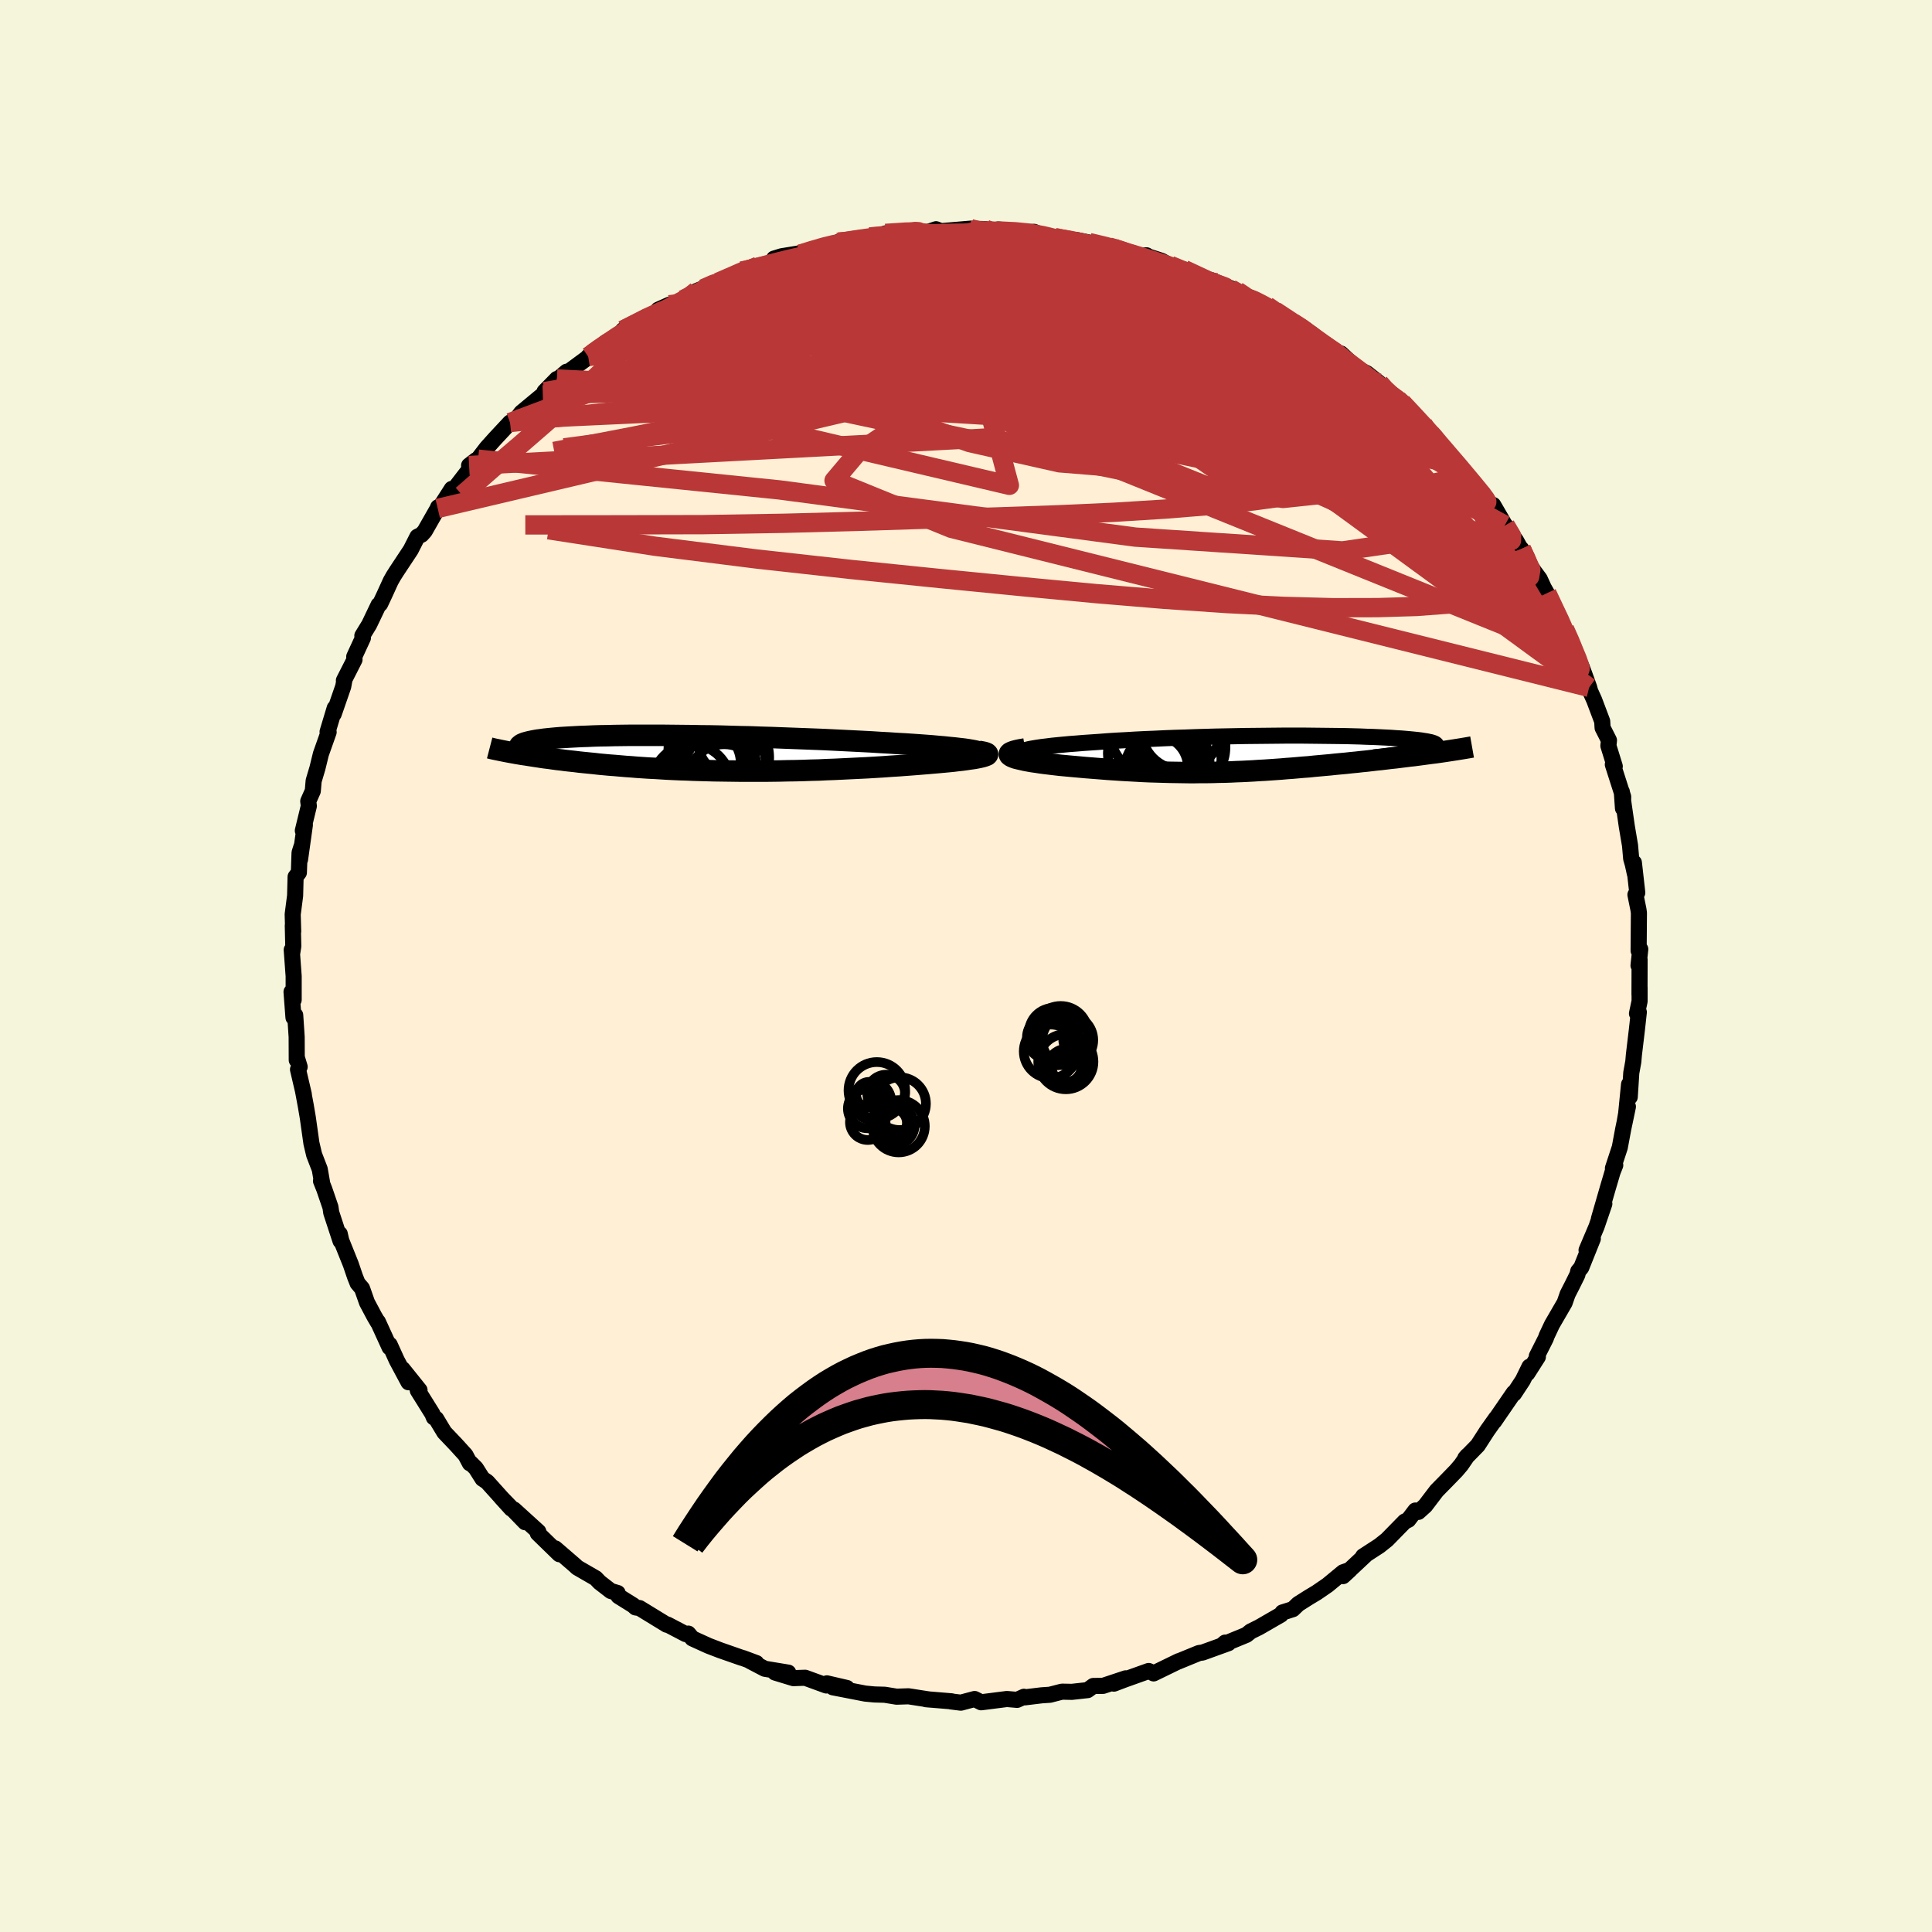 
  <svg viewBox="-100 -100 200 200" xmlns="http://www.w3.org/2000/svg" width="500" height="500" id="face-svg">
    <defs>
      <clipPath id="leftEyeClipPath">
        <polyline points="29.94,-0.18 29.68,-0.24 29.36,-0.3 29,-0.36 28.59,-0.42 28.14,-0.47 27.64,-0.53 27.11,-0.58 26.55,-0.64 25.95,-0.69 25.31,-0.75 24.65,-0.8 23.96,-0.85 23.24,-0.9 22.5,-0.95 21.73,-0.99 20.84,-1.05 19.93,-1.1 18.98,-1.16 18.01,-1.21 17.02,-1.26 16.01,-1.31 14.99,-1.36 13.95,-1.41 12.9,-1.45 11.84,-1.49 10.77,-1.53 9.7,-1.57 8.64,-1.61 7.57,-1.64 6.51,-1.68 5.45,-1.7 4.4,-1.73 3.37,-1.76 2.34,-1.78 1.33,-1.79 0.34,-1.81 -0.63,-1.82 -1.59,-1.83 -2.52,-1.84 -3.43,-1.84 -4.31,-1.84 -5.17,-1.84 -6.01,-1.84 -6.81,-1.83 -7.59,-1.82 -8.33,-1.8 -9.05,-1.79 -9.73,-1.77 -10.39,-1.74 -11.01,-1.72 -11.6,-1.69 -12.16,-1.66 -12.68,-1.63 -13.18,-1.6 -13.65,-1.56 -14.08,-1.52 -14.48,-1.48 -14.86,-1.44 -15.2,-1.39 -15.52,-1.35 -15.81,-1.3 -16.07,-1.25 -16.31,-1.2 -16.52,-1.15 -16.71,-1.1 -16.88,-1.05 -17.03,-0.99 -17.15,-0.94 -17.25,-0.88 -17.32,-0.82 -17.38,-0.77 -17.41,-0.71 -17.43,-0.65 -17.42,-0.59 -17.39,-0.53 -17.34,-0.46 -17.28,-0.4 -17.19,-0.34 -17.09,-0.27 -17.45,0.08 -17.1,0.14 -16.74,0.19 -16.37,0.25 -15.98,0.31 -15.59,0.37 -15.2,0.43 -14.79,0.49 -14.37,0.54 -13.95,0.6 -13.51,0.66 -13.07,0.71 -12.62,0.77 -12.16,0.82 -11.69,0.87 -11.21,0.93 -10.72,0.98 -10.22,1.03 -9.71,1.08 -9.19,1.14 -8.65,1.19 -8.11,1.24 -7.56,1.28 -6.99,1.33 -6.41,1.38 -5.83,1.42 -5.23,1.47 -4.63,1.51 -4.01,1.55 -3.38,1.58 -2.74,1.62 -2.1,1.66 -1.44,1.69 -0.77,1.72 -0.1,1.74 0.59,1.77 1.29,1.79 1.99,1.81 2.71,1.83 3.43,1.84 4.16,1.85 4.91,1.86 5.66,1.87 6.42,1.87 7.18,1.87 7.96,1.87 8.74,1.86 9.53,1.85 10.33,1.83 11.13,1.82 11.94,1.8 12.76,1.77 13.58,1.75 14.4,1.71 15.23,1.68 16.06,1.64 16.89,1.6 17.72,1.56 18.55,1.52 19.38,1.47 20.21,1.42 21.03,1.36 21.84,1.31 22.65,1.25 23.45,1.19 24.07,1.14 24.68,1.09 25.27,1.04 25.85,0.99 26.4,0.94 26.94,0.89 27.45,0.84 27.94,0.78 28.41,0.73 28.84,0.67 29.24,0.61 29.61,0.56 29.94,0.5 30.24,0.44 30.49,0.38" />
      </clipPath>
      <clipPath id="rightEyeClipPath">
        <polyline points="-27.21,-0.18 -27.04,-0.26 -26.82,-0.34 -26.55,-0.41 -26.22,-0.49 -25.84,-0.56 -25.42,-0.63 -24.95,-0.7 -24.44,-0.76 -23.89,-0.83 -23.3,-0.89 -22.68,-0.95 -22.03,-1.01 -21.35,-1.06 -20.64,-1.12 -19.9,-1.17 -19.02,-1.23 -18.11,-1.3 -17.18,-1.36 -16.22,-1.41 -15.23,-1.47 -14.23,-1.52 -13.22,-1.56 -12.19,-1.61 -11.14,-1.65 -10.1,-1.68 -9.04,-1.72 -7.99,-1.75 -6.94,-1.78 -5.89,-1.8 -4.84,-1.82 -3.81,-1.84 -2.78,-1.85 -1.77,-1.86 -0.77,-1.87 0.21,-1.88 1.17,-1.88 2.11,-1.88 3.03,-1.87 3.92,-1.86 4.79,-1.85 5.63,-1.84 6.44,-1.83 7.23,-1.81 7.98,-1.79 8.69,-1.76 9.38,-1.74 10.03,-1.71 10.65,-1.68 11.23,-1.65 11.78,-1.61 12.29,-1.58 12.77,-1.54 13.21,-1.5 13.62,-1.46 13.99,-1.42 14.32,-1.38 14.62,-1.33 14.89,-1.29 15.12,-1.24 15.32,-1.2 15.49,-1.15 15.63,-1.1 15.74,-1.05 15.82,-1 15.87,-0.95 15.89,-0.9 15.89,-0.85 15.86,-0.8 15.8,-0.75 15.71,-0.69 15.6,-0.64 15.45,-0.59 15.29,-0.53 15.09,-0.48 14.87,-0.42 14.63,-0.37 14.36,-0.31 14.07,-0.26 13.75,-0.2 15.78,-0.1 15.36,-0.05 14.92,0.01 14.48,0.07 14.02,0.13 13.57,0.19 13.1,0.24 12.63,0.3 12.15,0.36 11.67,0.42 11.18,0.47 10.69,0.53 10.19,0.59 9.69,0.64 9.18,0.7 8.67,0.76 8.15,0.81 7.63,0.87 7.1,0.92 6.56,0.98 6.02,1.03 5.47,1.08 4.92,1.14 4.36,1.19 3.81,1.24 3.25,1.29 2.69,1.35 2.12,1.39 1.56,1.44 0.99,1.49 0.42,1.53 -0.15,1.58 -0.72,1.62 -1.29,1.66 -1.87,1.7 -2.45,1.73 -3.03,1.77 -3.61,1.8 -4.2,1.83 -4.79,1.85 -5.39,1.88 -5.99,1.9 -6.59,1.91 -7.2,1.93 -7.82,1.94 -8.45,1.94 -9.08,1.95 -9.72,1.95 -10.37,1.94 -11.02,1.93 -11.69,1.92 -12.36,1.9 -13.05,1.88 -13.74,1.86 -14.45,1.83 -15.16,1.79 -15.89,1.75 -16.62,1.71 -17.37,1.66 -18.12,1.61 -18.88,1.55 -19.64,1.49 -20.41,1.43 -21.18,1.36 -21.96,1.29 -22.5,1.24 -23.04,1.19 -23.56,1.13 -24.07,1.07 -24.56,1.01 -25.03,0.95 -25.48,0.88 -25.91,0.82 -26.31,0.75 -26.69,0.68 -27.03,0.6 -27.34,0.53 -27.62,0.46 -27.85,0.38 -28.04,0.3" />
      </clipPath>
      <filter id="fuzzy">
        <feTurbulence id="turbulence" baseFrequency="0.05" numOctaves="3" type="noise" result="noise" />
        <feDisplacementMap in="SourceGraphic" in2="noise" scale="2" />
      </filter>
      <linearGradient id="rainbowGradient" x1="0%" y1="0%" x2="100%" y2="0%">
        <stop offset="0%" style="stop-color: rgb(80, 68, 68); stop-opacity: 1" />
        <stop offset="50%" style="stop-color: rgb(0, 0, 0); stop-opacity: 1" />
        <stop offset="100%" style="stop-color: rgb(44, 34, 43); stop-opacity: 1" />
      </linearGradient>
    </defs>
    <rect x="-100" y="-100" width="100%" height="100%" fill="rgb(245, 245, 220)" />
    <polyline id="faceContour" points="69.73,-0.65 69.72,2.96 69.73,2.23 69.73,3.64 69.46,4.92 69.65,4.78 69.45,6.6 69.14,9.2 69.08,9.9 68.87,11.06 68.71,13.56 68.64,12.25 68.34,15.27 68.17,16.24 68.52,14.56 68.04,16.85 67.68,18.78 66.97,20.94 67.21,20.62 66.93,21.33 66.46,22.92 65.52,26.17 66.08,24.62 65.27,26.99 64.24,29.42 64.89,28.23 63.69,31.22 63.38,31.59 63.29,31.96 62.77,33.01 62.28,33.97 61.97,34.86 60.66,37.12 60.11,38.29 60.02,38.55 59.09,40.39 59.2,40.46 58.11,42.17 58.33,41.48 57.64,42.89 56.73,44.27 56.7,44.19 54.68,47.13 54.89,46.79 53.96,48.1 52.98,49.62 51.69,50.94 51.91,50.69 51.26,51.64 50.76,52.23 49.81,53.21 48.72,54.32 47.54,55.87 46.83,56.51 46.52,56.37 45.79,57.33 45.42,57.51 43.58,59.39 42.79,60.02 41.11,61.11 41.42,60.92 39.03,63.16 39.73,62.52 39.04,62.76 37.43,64.09 36.31,64.86 35.51,65.34 34.39,66.05 33.84,66.58 32.76,66.92 32.6,67.15 30.33,68.46 29.48,68.88 29.03,69.24 26.6,70.24 26.83,70.04 27.17,70.1 24.49,71.07 24.12,71.12 21.95,72.01 22.03,71.96 19.42,73.23 19.2,73.11 18.91,72.98 16.42,73.87 15.31,74.29 16.53,73.74 14.19,74.52 13.18,74.53 12.59,74.96 10.96,75.14 9.93,75.12 8.69,75.44 7.82,75.5 6.09,75.71 6,75.65 5.29,75.97 4.23,75.88 1.57,76.22 0.89,75.88 -0.53,76.26 -1.57,76.13 -1.49,76.12 -4.15,75.9 -3.71,75.94 -3.95,75.91 -5.95,75.6 -7.19,75.64 -8.41,75.44 -9.48,75.41 -10.43,75.32 -13.78,74.67 -12.33,74.74 -14.4,74.26 -14.46,74.48 -16.65,73.68 -17.87,73.72 -19.77,73.14 -18.4,73.15 -20.83,72.75 -22.36,71.95 -21.7,72.16 -23.07,71.65 -23.23,71.61 -25.46,70.83 -26.66,70.37 -28.33,69.61 -28.75,69.11 -29.02,69.16 -30.89,68.18 -30.98,68.19 -33.79,66.47 -34.21,66.4 -34.44,66.19 -35.98,65.23 -36.06,64.91 -36.77,64.7 -37.93,63.8 -38.33,63.38 -40.25,62.27 -40.47,62.06 -42.52,60.29 -42.1,60.89 -44.33,58.72 -44.27,58.56 -46.79,56.27 -45.64,57.58 -48.14,55 -47.07,56.18 -49.57,53.4 -50.05,53.08 -50.74,51.99 -51.31,51.42 -51.36,51.48 -51.81,50.63 -52.8,49.54 -54,48.28 -54.85,46.87 -55.09,46.73 -55.24,46.36 -56.75,43.94 -56.57,43.91 -58.32,41.73 -57.71,43.09 -58.92,40.83 -59.66,39.2 -59.67,39.48 -60.88,36.83 -60.88,36.89 -61.25,36.26 -62.01,34.83 -62.52,33.38 -62.98,32.84 -63.25,32.16 -63.69,30.87 -64.67,28.43 -64.83,27.73 -64.75,28.46 -65.71,25.53 -65.79,24.97 -66.43,23.1 -66.77,22.25 -66.65,22.48 -66.9,21.04 -67.48,19.54 -67.76,18.36 -68.14,15.67 -68.35,14.44 -68.63,12.94 -68.55,13.28 -69.15,10.71 -68.98,10.44 -69.27,9.48 -69.28,9.74 -69.29,7.34 -69.44,5.09 -69.62,5.33 -69.82,2.68 -69.6,3.5 -69.6,1.06 -69.8,-1.67 -69.76,-1.27 -69.64,-2.05 -69.69,-4.18 -69.65,-3.58 -69.7,-5.35 -69.45,-7.28 -69.4,-9.23 -69.06,-9.67 -68.99,-11.73 -68.79,-12.36 -68.94,-11.03 -68.44,-14.6 -68.65,-14.01 -68.03,-16.56 -68.09,-17.06 -67.62,-18.12 -67.53,-19.17 -67.14,-20.48 -66.78,-21.95 -65.98,-24.21 -66.09,-24.24 -65.35,-26.7 -65.45,-26.1 -64.47,-28.93 -64.36,-29.53 -64.4,-29.56 -63.3,-31.72 -63.33,-32.02 -62.43,-33.97 -62.49,-34.19 -61.78,-35.35 -60.81,-37.38 -60.65,-37.48 -60.23,-38.37 -59.55,-39.86 -59.26,-40.37 -58.91,-40.92 -57.48,-43.08 -56.79,-44.44 -56.36,-44.65 -56.03,-45.02 -54.69,-47.37 -54.65,-47.49 -54.36,-47.63 -53.23,-49.39 -53.34,-48.9 -50.85,-52.13 -50.73,-52.36 -51.44,-51.81 -50.51,-52.47 -49.61,-53.64 -48.73,-54.62 -47.2,-56.26 -46.55,-56.6 -46.03,-57.29 -43.81,-59.13 -42.35,-60.77 -43.63,-59.46 -41.34,-61.52 -42.5,-60.52 -38.8,-63.25 -39.11,-63.08 -37.25,-64.59 -38.12,-63.65 -36.24,-65 -35.1,-66.04 -34.69,-66.07 -35.51,-65.82 -31.87,-67.67 -31.86,-67.94 -30.72,-68.45 -30.6,-68.39 -29.28,-68.98 -28.75,-69.38 -27.88,-69.88 -25.68,-70.77 -22.89,-71.94 -23.23,-71.94 -23.23,-71.9 -21.52,-72.46 -20.03,-72.8 -19.87,-73.23 -19.09,-73.47 -16.95,-73.82 -17.19,-73.68 -16.47,-73.91 -13.21,-74.9 -13.22,-74.95 -13.6,-74.74 -10.01,-75.47 -9.75,-75.49 -8.36,-75.48 -8.33,-75.84 -5.22,-76.16 -5.24,-76.15 -4.32,-75.86 -3.1,-76.27 -2.3,-75.95 -2.72,-76.06 0.47,-76.33 2.01,-76.28 1.98,-76.01 2.29,-75.99 3.34,-76.25 5.73,-75.95 7.05,-76 7.58,-75.76 9.16,-75.42 9.69,-75.29 11.42,-75.01 11.41,-75.16 12.75,-74.89 14.81,-74.43 15.87,-74.22 16.59,-73.82 17.84,-73.52 18.69,-73.57 18.89,-73.44 20.25,-73 21.35,-72.38 22.28,-72.05 22.58,-72.1 26.48,-70.26 25.46,-70.98 26.05,-70.73 28.07,-69.87 29.28,-69.09 29.34,-69.24 31.38,-68.01 31.51,-68.04 31.16,-68.33 31.99,-67.81 35.06,-65.73 34.06,-66.55 35.8,-65.44 37.13,-64.27 38.6,-63.28 38.82,-63.4 40.55,-61.79 41.47,-61.38 42.79,-60.34 43.34,-59.62 43.97,-59.11 44.67,-58.65 45.11,-58.33 46.35,-56.98 47.32,-56.06 48.1,-55.11 47.87,-55.45 50.09,-52.87 49.28,-53.69 50.97,-51.96 52.03,-50.6 52.09,-50.27 53.47,-48.97 54.1,-47.9 54.58,-47.72 55.79,-45.64 55.83,-45.62 56.94,-44.04 57.48,-43.08 57.49,-43.17 57.96,-42.05 58.86,-40.78 59.39,-40.07 59.81,-39.15 60.13,-38.59 61.25,-36.09 61.7,-35.47 61.96,-34.88 62.72,-33.35 62.92,-32.34 63.72,-31 64.01,-30.22 64.51,-28.84 64.61,-28.46 65.03,-27.53 65.86,-25.33 65.9,-24.66 66.56,-23.36 66.5,-22.8 67.16,-20.67 66.96,-20.86 68.03,-17.52 68.01,-16.32 67.89,-18.04 68.41,-14.43 68.74,-12.48 68.86,-11.11 69.03,-10.52 69.24,-9.56 69.14,-10.7 69.49,-7.59 69.3,-7.38 69.61,-5.85 69.66,-5.5 69.63,-1.59 69.8,-1.74 69.62,-0.06 69.73,-0.65 69.72,2.96" fill="rgb(255, 239, 213)" stroke="black" stroke-width="1.667" stroke-linejoin="round" filter="url(#fuzzy)" />
    <g transform="translate(32.79 -21.97)">
      <polyline id="rightCountour" points="-27.21,-0.18 -27.04,-0.26 -26.82,-0.34 -26.55,-0.41 -26.22,-0.49 -25.84,-0.56 -25.42,-0.63 -24.95,-0.7 -24.44,-0.76 -23.89,-0.83 -23.3,-0.89 -22.68,-0.95 -22.03,-1.01 -21.35,-1.06 -20.64,-1.12 -19.9,-1.17 -19.02,-1.23 -18.11,-1.3 -17.18,-1.36 -16.22,-1.41 -15.23,-1.47 -14.23,-1.52 -13.22,-1.56 -12.19,-1.61 -11.14,-1.65 -10.1,-1.68 -9.04,-1.72 -7.99,-1.75 -6.94,-1.78 -5.89,-1.8 -4.84,-1.82 -3.81,-1.84 -2.78,-1.85 -1.77,-1.86 -0.77,-1.87 0.21,-1.88 1.17,-1.88 2.11,-1.88 3.03,-1.87 3.92,-1.86 4.79,-1.85 5.63,-1.84 6.44,-1.83 7.23,-1.81 7.98,-1.79 8.69,-1.76 9.38,-1.74 10.03,-1.71 10.65,-1.68 11.23,-1.65 11.78,-1.61 12.29,-1.58 12.77,-1.54 13.21,-1.5 13.62,-1.46 13.99,-1.42 14.32,-1.38 14.62,-1.33 14.89,-1.29 15.12,-1.24 15.32,-1.2 15.49,-1.15 15.63,-1.1 15.74,-1.05 15.82,-1 15.87,-0.95 15.89,-0.9 15.89,-0.85 15.86,-0.8 15.8,-0.75 15.71,-0.69 15.6,-0.64 15.45,-0.59 15.29,-0.53 15.09,-0.48 14.87,-0.42 14.63,-0.37 14.36,-0.31 14.07,-0.26 13.75,-0.2 15.78,-0.1 15.36,-0.05 14.92,0.01 14.48,0.07 14.02,0.13 13.57,0.19 13.1,0.24 12.63,0.3 12.15,0.36 11.67,0.42 11.18,0.47 10.69,0.53 10.19,0.59 9.69,0.64 9.18,0.7 8.67,0.76 8.15,0.81 7.63,0.87 7.1,0.92 6.56,0.98 6.02,1.03 5.47,1.08 4.92,1.14 4.36,1.19 3.81,1.24 3.25,1.29 2.69,1.35 2.12,1.39 1.56,1.44 0.99,1.49 0.42,1.53 -0.15,1.58 -0.72,1.62 -1.29,1.66 -1.87,1.7 -2.45,1.73 -3.03,1.77 -3.61,1.8 -4.2,1.83 -4.79,1.85 -5.39,1.88 -5.99,1.9 -6.59,1.91 -7.2,1.93 -7.82,1.94 -8.45,1.94 -9.08,1.95 -9.72,1.95 -10.37,1.94 -11.02,1.93 -11.69,1.92 -12.36,1.9 -13.05,1.88 -13.74,1.86 -14.45,1.83 -15.16,1.79 -15.89,1.75 -16.62,1.71 -17.37,1.66 -18.12,1.61 -18.88,1.55 -19.64,1.49 -20.41,1.43 -21.18,1.36 -21.96,1.29 -22.5,1.24 -23.04,1.19 -23.56,1.13 -24.07,1.07 -24.56,1.01 -25.03,0.95 -25.48,0.88 -25.91,0.82 -26.31,0.75 -26.69,0.68 -27.03,0.6 -27.34,0.53 -27.62,0.46 -27.85,0.38 -28.04,0.3" fill="white" stroke="white" stroke-width="0" stroke-linejoin="round" filter="url(#fuzzy)" />
    </g>
    <g transform="translate(-28.81 -22.04)">
      <polyline id="leftCountour" points="29.94,-0.18 29.68,-0.24 29.36,-0.3 29,-0.36 28.59,-0.42 28.14,-0.47 27.64,-0.53 27.11,-0.58 26.55,-0.64 25.95,-0.69 25.31,-0.75 24.65,-0.8 23.96,-0.85 23.24,-0.9 22.5,-0.95 21.73,-0.99 20.84,-1.05 19.93,-1.1 18.98,-1.16 18.01,-1.21 17.02,-1.26 16.01,-1.31 14.99,-1.36 13.95,-1.41 12.9,-1.45 11.84,-1.49 10.77,-1.53 9.7,-1.57 8.64,-1.61 7.57,-1.64 6.51,-1.68 5.45,-1.7 4.4,-1.73 3.37,-1.76 2.34,-1.78 1.33,-1.79 0.34,-1.81 -0.63,-1.82 -1.59,-1.83 -2.52,-1.84 -3.43,-1.84 -4.31,-1.84 -5.17,-1.84 -6.01,-1.84 -6.81,-1.83 -7.59,-1.82 -8.33,-1.8 -9.05,-1.79 -9.73,-1.77 -10.39,-1.74 -11.01,-1.72 -11.6,-1.69 -12.16,-1.66 -12.68,-1.63 -13.18,-1.6 -13.65,-1.56 -14.08,-1.52 -14.48,-1.48 -14.86,-1.44 -15.2,-1.39 -15.52,-1.35 -15.81,-1.3 -16.07,-1.25 -16.31,-1.2 -16.52,-1.15 -16.71,-1.1 -16.88,-1.05 -17.03,-0.99 -17.15,-0.94 -17.25,-0.88 -17.32,-0.82 -17.38,-0.77 -17.41,-0.71 -17.43,-0.65 -17.42,-0.59 -17.39,-0.53 -17.34,-0.46 -17.28,-0.4 -17.19,-0.34 -17.09,-0.27 -17.45,0.08 -17.1,0.14 -16.74,0.19 -16.37,0.25 -15.98,0.31 -15.59,0.37 -15.2,0.43 -14.79,0.49 -14.37,0.54 -13.95,0.6 -13.51,0.66 -13.07,0.71 -12.62,0.77 -12.16,0.82 -11.69,0.87 -11.21,0.93 -10.72,0.98 -10.22,1.03 -9.71,1.08 -9.19,1.14 -8.65,1.19 -8.11,1.24 -7.56,1.28 -6.99,1.33 -6.41,1.38 -5.83,1.42 -5.23,1.47 -4.63,1.51 -4.01,1.55 -3.38,1.58 -2.74,1.62 -2.1,1.66 -1.44,1.69 -0.77,1.72 -0.1,1.74 0.59,1.77 1.29,1.79 1.99,1.81 2.71,1.83 3.43,1.84 4.16,1.85 4.91,1.86 5.66,1.87 6.42,1.87 7.18,1.87 7.96,1.87 8.74,1.86 9.53,1.85 10.33,1.83 11.13,1.82 11.94,1.8 12.76,1.77 13.58,1.75 14.4,1.71 15.23,1.68 16.06,1.64 16.89,1.6 17.72,1.56 18.55,1.52 19.38,1.47 20.21,1.42 21.03,1.36 21.84,1.31 22.65,1.25 23.45,1.19 24.07,1.14 24.68,1.09 25.27,1.04 25.85,0.99 26.4,0.94 26.94,0.89 27.45,0.84 27.94,0.78 28.41,0.73 28.84,0.67 29.24,0.61 29.61,0.56 29.94,0.5 30.24,0.44 30.49,0.38" fill="white" stroke="white" stroke-width="0" stroke-linejoin="round" filter="url(#fuzzy)" />
    </g>
    <g transform="translate(32.79 -21.97)">
      <polyline id="rightUpper" points="-24.96,0.7 -25.55,0.61 -26.05,0.52 -26.46,0.42 -26.79,0.33 -27.04,0.24 -27.22,0.16 -27.32,0.07 -27.35,-0.01 -27.31,-0.1 -27.21,-0.18 -27.04,-0.26 -26.82,-0.34 -26.55,-0.41 -26.22,-0.49 -25.84,-0.56 -25.42,-0.63 -24.95,-0.7 -24.44,-0.76 -23.89,-0.83 -23.3,-0.89 -22.68,-0.95 -22.03,-1.01 -21.35,-1.06 -20.64,-1.12 -19.9,-1.17 -19.02,-1.23 -18.11,-1.3 -17.18,-1.36 -16.22,-1.41 -15.23,-1.47 -14.23,-1.52 -13.22,-1.56 -12.19,-1.61 -11.14,-1.65 -10.1,-1.68 -9.04,-1.72 -7.99,-1.75 -6.94,-1.78 -5.89,-1.8 -4.84,-1.82 -3.81,-1.84 -2.78,-1.85 -1.77,-1.86 -0.77,-1.87 0.21,-1.88 1.17,-1.88 2.11,-1.88 3.03,-1.87 3.92,-1.86 4.79,-1.85 5.63,-1.84 6.44,-1.83 7.23,-1.81 7.98,-1.79 8.69,-1.76 9.38,-1.74 10.03,-1.71 10.65,-1.68 11.23,-1.65 11.78,-1.61 12.29,-1.58 12.77,-1.54 13.21,-1.5 13.62,-1.46 13.99,-1.42 14.32,-1.38 14.62,-1.33 14.89,-1.29 15.12,-1.24 15.32,-1.2 15.49,-1.15 15.63,-1.1 15.74,-1.05 15.82,-1 15.87,-0.95 15.89,-0.9 15.89,-0.85 15.86,-0.8 15.8,-0.75 15.71,-0.69 15.6,-0.64 15.45,-0.59 15.29,-0.53 15.09,-0.48 14.87,-0.42 14.63,-0.37 14.36,-0.31 14.07,-0.26 13.75,-0.2 13.41,-0.14 13.05,-0.09 12.66,-0.03 12.25,0.03 11.83,0.09 11.38,0.14 10.91,0.2 10.43,0.26 9.92,0.32 9.4,0.38" fill="none" stroke="black" stroke-width="1.667" stroke-linejoin="round" filter="url(#fuzzy)" />
      <polyline id="rightLower" points="-26.67,-0.5 -27.15,-0.42 -27.53,-0.34 -27.83,-0.26 -28.05,-0.18 -28.21,-0.1 -28.29,-0.02 -28.31,0.06 -28.27,0.14 -28.18,0.22 -28.04,0.3 -27.85,0.38 -27.62,0.46 -27.34,0.53 -27.03,0.6 -26.69,0.68 -26.31,0.75 -25.91,0.82 -25.48,0.88 -25.03,0.95 -24.56,1.01 -24.07,1.07 -23.56,1.13 -23.04,1.19 -22.5,1.24 -21.96,1.29 -21.18,1.36 -20.41,1.43 -19.64,1.49 -18.88,1.55 -18.12,1.61 -17.37,1.66 -16.62,1.71 -15.89,1.75 -15.16,1.79 -14.45,1.83 -13.74,1.86 -13.05,1.88 -12.36,1.9 -11.69,1.92 -11.02,1.93 -10.37,1.94 -9.72,1.95 -9.08,1.95 -8.45,1.94 -7.82,1.94 -7.2,1.93 -6.59,1.91 -5.99,1.9 -5.39,1.88 -4.79,1.85 -4.2,1.83 -3.61,1.8 -3.03,1.77 -2.45,1.73 -1.87,1.7 -1.29,1.66 -0.72,1.62 -0.15,1.58 0.42,1.53 0.99,1.49 1.56,1.44 2.12,1.39 2.69,1.35 3.25,1.29 3.81,1.24 4.36,1.19 4.92,1.14 5.47,1.08 6.02,1.03 6.56,0.98 7.1,0.92 7.63,0.87 8.15,0.81 8.67,0.76 9.18,0.7 9.69,0.64 10.19,0.59 10.69,0.53 11.18,0.47 11.67,0.42 12.15,0.36 12.63,0.3 13.1,0.24 13.57,0.19 14.02,0.13 14.48,0.07 14.92,0.01 15.36,-0.05 15.78,-0.1 16.21,-0.16 16.62,-0.22 17.02,-0.28 17.41,-0.34 17.8,-0.4 18.18,-0.46 18.55,-0.52 18.91,-0.58 19.26,-0.64 19.6,-0.7" fill="none" stroke="black" stroke-width="2.222" stroke-linejoin="round" filter="url(#fuzzy)" />
      <circle r="3.234" cx="-12.656" cy="1.188" stroke="black" fill="none" stroke-width="1.0" filter="url(#fuzzy)" clip-path="url(#rightEyeClipPath)" /><circle r="4.312" cx="-13.796" cy="-0.047" stroke="black" fill="none" stroke-width="1.0" filter="url(#fuzzy)" clip-path="url(#rightEyeClipPath)" /><circle r="3.542" cx="-12.246" cy="-1.237" stroke="black" fill="none" stroke-width="1.0" filter="url(#fuzzy)" clip-path="url(#rightEyeClipPath)" /><circle r="3.236" cx="-13.061" cy="1.373" stroke="black" fill="none" stroke-width="1.0" filter="url(#fuzzy)" clip-path="url(#rightEyeClipPath)" /><circle r="4.074" cx="-10.531" cy="-2.437" stroke="black" fill="none" stroke-width="1.0" filter="url(#fuzzy)" clip-path="url(#rightEyeClipPath)" /><circle r="3.644" cx="-11.221" cy="0.733" stroke="black" fill="none" stroke-width="1.0" filter="url(#fuzzy)" clip-path="url(#rightEyeClipPath)" /><circle r="4.144" cx="-10.496" cy="0.513" stroke="black" fill="none" stroke-width="1.0" filter="url(#fuzzy)" clip-path="url(#rightEyeClipPath)" /><circle r="4.762" cx="-13.131" cy="-2.387" stroke="black" fill="none" stroke-width="1.0" filter="url(#fuzzy)" clip-path="url(#rightEyeClipPath)" /><circle r="3.216" cx="-11.366" cy="-1.147" stroke="black" fill="none" stroke-width="1.0" filter="url(#fuzzy)" clip-path="url(#rightEyeClipPath)" /><circle r="4.764" cx="-10.696" cy="-0.702" stroke="black" fill="none" stroke-width="1.0" filter="url(#fuzzy)" clip-path="url(#rightEyeClipPath)" />
      </g>
    <g transform="translate(-28.81 -22.04)">
      <polyline id="leftUpper" points="29.32,0.45 29.69,0.39 29.99,0.32 30.21,0.26 30.36,0.19 30.44,0.13 30.46,0.07 30.42,0 30.32,-0.06 30.16,-0.12 29.94,-0.18 29.68,-0.24 29.36,-0.3 29,-0.36 28.59,-0.42 28.14,-0.47 27.64,-0.53 27.11,-0.58 26.55,-0.64 25.95,-0.69 25.31,-0.75 24.65,-0.8 23.96,-0.85 23.24,-0.9 22.5,-0.95 21.73,-0.99 20.84,-1.05 19.93,-1.1 18.98,-1.16 18.01,-1.21 17.02,-1.26 16.01,-1.31 14.99,-1.36 13.95,-1.41 12.9,-1.45 11.84,-1.49 10.77,-1.53 9.7,-1.57 8.64,-1.61 7.57,-1.64 6.51,-1.68 5.45,-1.7 4.4,-1.73 3.37,-1.76 2.34,-1.78 1.33,-1.79 0.34,-1.81 -0.63,-1.82 -1.59,-1.83 -2.52,-1.84 -3.43,-1.84 -4.31,-1.84 -5.17,-1.84 -6.01,-1.84 -6.81,-1.83 -7.59,-1.82 -8.33,-1.8 -9.05,-1.79 -9.73,-1.77 -10.39,-1.74 -11.01,-1.72 -11.6,-1.69 -12.16,-1.66 -12.68,-1.63 -13.18,-1.6 -13.65,-1.56 -14.08,-1.52 -14.48,-1.48 -14.86,-1.44 -15.2,-1.39 -15.52,-1.35 -15.81,-1.3 -16.07,-1.25 -16.31,-1.2 -16.52,-1.15 -16.71,-1.1 -16.88,-1.05 -17.03,-0.99 -17.15,-0.94 -17.25,-0.88 -17.32,-0.82 -17.38,-0.77 -17.41,-0.71 -17.43,-0.65 -17.42,-0.59 -17.39,-0.53 -17.34,-0.46 -17.28,-0.4 -17.19,-0.34 -17.09,-0.27 -16.97,-0.21 -16.83,-0.14 -16.68,-0.08 -16.51,-0.01 -16.33,0.05 -16.13,0.12 -15.91,0.18 -15.68,0.25 -15.44,0.32 -15.19,0.39" fill="none" stroke="black" stroke-width="2.222" stroke-linejoin="round" filter="url(#fuzzy)" />
      <polyline id="leftLower" points="30.1,-0.19 30.43,-0.13 30.68,-0.08 30.87,-0.02 30.98,0.03 31.04,0.09 31.04,0.15 30.98,0.21 30.86,0.26 30.7,0.32 30.49,0.38 30.24,0.44 29.94,0.5 29.61,0.56 29.24,0.61 28.84,0.67 28.41,0.73 27.94,0.78 27.45,0.84 26.94,0.89 26.4,0.94 25.85,0.99 25.27,1.04 24.68,1.09 24.07,1.14 23.45,1.19 22.65,1.25 21.84,1.31 21.03,1.36 20.21,1.42 19.38,1.47 18.55,1.52 17.72,1.56 16.89,1.6 16.06,1.64 15.23,1.68 14.4,1.71 13.58,1.75 12.76,1.77 11.94,1.8 11.13,1.82 10.33,1.83 9.53,1.85 8.74,1.86 7.96,1.87 7.18,1.87 6.42,1.87 5.66,1.87 4.91,1.86 4.16,1.85 3.43,1.84 2.71,1.83 1.99,1.81 1.29,1.79 0.59,1.77 -0.1,1.74 -0.77,1.72 -1.44,1.69 -2.1,1.66 -2.74,1.62 -3.38,1.58 -4.01,1.55 -4.63,1.51 -5.23,1.47 -5.83,1.42 -6.41,1.38 -6.99,1.33 -7.56,1.28 -8.11,1.24 -8.65,1.19 -9.19,1.14 -9.71,1.08 -10.22,1.03 -10.72,0.98 -11.21,0.93 -11.69,0.87 -12.16,0.82 -12.62,0.77 -13.07,0.71 -13.51,0.66 -13.95,0.6 -14.37,0.54 -14.79,0.49 -15.2,0.43 -15.59,0.37 -15.98,0.31 -16.37,0.25 -16.74,0.19 -17.1,0.14 -17.45,0.08 -17.8,0.02 -18.13,-0.04 -18.46,-0.1 -18.78,-0.16 -19.08,-0.22 -19.38,-0.28 -19.67,-0.34 -19.96,-0.4 -20.23,-0.46 -20.5,-0.53" fill="none" stroke="black" stroke-width="2.222" stroke-linejoin="round" filter="url(#fuzzy)" />
      <circle r="3.776" cx="3.412" cy="1.664" stroke="black" fill="none" stroke-width="1.0" filter="url(#fuzzy)" clip-path="url(#leftEyeClipPath)" /><circle r="3.01" cx="4.162" cy="-0.911" stroke="black" fill="none" stroke-width="1.0" filter="url(#fuzzy)" clip-path="url(#leftEyeClipPath)" /><circle r="3.712" cx="3.772" cy="2.794" stroke="black" fill="none" stroke-width="1.0" filter="url(#fuzzy)" clip-path="url(#leftEyeClipPath)" /><circle r="3.846" cx="1.652" cy="1.094" stroke="black" fill="none" stroke-width="1.0" filter="url(#fuzzy)" clip-path="url(#leftEyeClipPath)" /><circle r="3.406" cx="3.172" cy="0.664" stroke="black" fill="none" stroke-width="1.0" filter="url(#fuzzy)" clip-path="url(#leftEyeClipPath)" /><circle r="4.642" cx="3.467" cy="1.269" stroke="black" fill="none" stroke-width="1.0" filter="url(#fuzzy)" clip-path="url(#leftEyeClipPath)" /><circle r="4.068" cx="2.067" cy="-0.381" stroke="black" fill="none" stroke-width="1.0" filter="url(#fuzzy)" clip-path="url(#leftEyeClipPath)" /><circle r="4.05" cx="0.387" cy="3.159" stroke="black" fill="none" stroke-width="1.0" filter="url(#fuzzy)" clip-path="url(#leftEyeClipPath)" /><circle r="4.764" cx="3.672" cy="0.454" stroke="black" fill="none" stroke-width="1.0" filter="url(#fuzzy)" clip-path="url(#leftEyeClipPath)" /><circle r="4.498" cx="2.172" cy="2.019" stroke="black" fill="none" stroke-width="1.0" filter="url(#fuzzy)" clip-path="url(#leftEyeClipPath)" />
    </g>
    <g id="hairs">
      <polyline points="9.69,-75.29 10.98,-75.08 12.23,-74.82 13.74,-74.42 15.41,-73.94 17.1,-73.41 18.72,-72.89 20.24,-72.4 21.65,-71.95 22.96,-71.51 24.18,-71.09 25.32,-70.68 26.35,-70.3 27.2,-69.98 27.77,-69.79 27.9,-69.81 27.4,-70.1" fill="none" stroke="rgb(185, 55, 55)" stroke-width="2" stroke-linejoin="round" filter="url(#fuzzy)" /><polyline points="37.13,-64.27 38.14,-63.6 38.83,-63.07 39.33,-62.54 39.55,-62.1 39.41,-61.79 38.87,-61.65 37.93,-61.68 36.59,-61.86 34.84,-62.16 32.67,-62.6 30.07,-63.19 27,-63.96 23.42,-64.93 19.29,-66.11 14.56,-67.5 9.21,-69.08 3.27,-70.88 -3.2,-72.99" fill="none" stroke="rgb(185, 55, 55)" stroke-width="2" stroke-linejoin="round" filter="url(#fuzzy)" /><polyline points="44.67,-58.65 45.31,-58.06 46.06,-57.26 46.72,-56.54 47.21,-55.92 47.57,-55.39 47.81,-54.93 47.91,-54.56 47.87,-54.27 47.66,-54.1 47.23,-54.06 46.58,-54.19 45.68,-54.5 44.51,-54.99 43.07,-55.67 41.34,-56.56 39.31,-57.67 36.95,-59 34.24,-60.58 31.14,-62.42 27.63,-64.5 23.72,-66.83 19.46,-69.4 14.88,-72.2" fill="none" stroke="rgb(185, 55, 55)" stroke-width="2" stroke-linejoin="round" filter="url(#fuzzy)" /><polyline points="42.79,-60.34 43.3,-59.76 43.75,-59.33 44.13,-58.97 44.4,-58.65 44.52,-58.39 44.41,-58.26 43.99,-58.34 43.22,-58.66 42.07,-59.24 40.53,-60.09 38.56,-61.22 36.08,-62.7 33.01,-64.58 29.33,-66.9 25.11,-69.66" fill="none" stroke="rgb(185, 55, 55)" stroke-width="2" stroke-linejoin="round" filter="url(#fuzzy)" /><polyline points="57.48,-43.08 57.62,-42.81 57.89,-42.23 58.12,-41.65 58.2,-41.19 58.12,-40.86 57.85,-40.67 57.37,-40.66 56.65,-40.88 55.66,-41.37 54.37,-42.14 52.78,-43.22 50.85,-44.61 48.57,-46.36 45.91,-48.46 42.87,-50.94 39.46,-53.8 35.68,-57.02 31.56,-60.62 27.07,-64.6 22.14,-68.97" fill="none" stroke="rgb(185, 55, 55)" stroke-width="2" stroke-linejoin="round" filter="url(#fuzzy)" /><polyline points="-10.01,-75.47 -9.5,-75.5 -8.77,-75.58 -8,-75.66 -7.36,-75.68 -6.97,-75.6 -6.87,-75.41 -7.06,-75.15 -7.52,-74.8 -8.23,-74.38 -9.25,-73.86 -10.64,-73.23 -12.48,-72.47 -14.77,-71.58 -17.49,-70.57 -20.65,-69.41 -24.3,-68.1 -28.52,-66.65 -33.32,-65.1" fill="none" stroke="rgb(185, 55, 55)" stroke-width="2" stroke-linejoin="round" filter="url(#fuzzy)" /><polyline points="31.16,-68.33 32.3,-67.54 33.23,-66.78 33.77,-66.15 34.02,-65.55 34.01,-64.96 33.71,-64.39 33.07,-63.86 32.05,-63.38 30.61,-62.95 28.72,-62.58 26.39,-62.29 23.6,-62.08 20.37,-61.93 16.69,-61.83 12.55,-61.76 7.93,-61.72 2.81,-61.73 -2.81,-61.8 -8.93,-61.94 -15.58,-62.15 -22.76,-62.45 -30.45,-62.87" fill="none" stroke="rgb(185, 55, 55)" stroke-width="2" stroke-linejoin="round" filter="url(#fuzzy)" /><polyline points="-36.24,-65 -35.3,-65.66 -34.33,-66.06 -32.97,-66.5 -31.28,-66.98 -29.4,-67.46 -27.39,-67.89 -25.26,-68.29 -22.96,-68.69 -20.49,-69.11 -17.85,-69.54 -15.09,-69.96 -12.26,-70.35 -9.44,-70.7 -6.67,-71.01 -3.94,-71.27 -1.28,-71.52 1.33,-71.75 3.87,-71.97 6.31,-72.19 8.63,-72.42 10.83,-72.67 12.91,-72.94 14.85,-73.21 16.67,-73.45" fill="none" stroke="rgb(185, 55, 55)" stroke-width="2" stroke-linejoin="round" filter="url(#fuzzy)" /><polyline points="-22.89,-71.94 -22.89,-71.98 -22.2,-72.17 -21.06,-72.46 -19.74,-72.81 -18.34,-73.16 -16.91,-73.49 -15.45,-73.8 -13.98,-74.11 -12.53,-74.41 -11.11,-74.71 -9.76,-74.99 -8.51,-75.24 -7.41,-75.46 -6.48,-75.64 -5.76,-75.78 -5.25,-75.89 -4.96,-75.97 -4.94,-76.02 -5.25,-76.03 -5.97,-75.97 -7.17,-75.8" fill="none" stroke="rgb(185, 55, 55)" stroke-width="2" stroke-linejoin="round" filter="url(#fuzzy)" /><polyline points="57.49,-43.17 57.96,-42.18 58.28,-41.44 58.35,-40.95 58.15,-40.64 57.67,-40.53 56.91,-40.64 55.82,-41.03 54.39,-41.74 52.59,-42.77 50.4,-44.16 47.8,-45.92 44.73,-48.08 41.17,-50.66 37.09,-53.67 32.48,-57.11 27.37,-60.97 21.78,-65.27 15.69,-70.07" fill="none" stroke="rgb(185, 55, 55)" stroke-width="2" stroke-linejoin="round" filter="url(#fuzzy)" /><polyline points="14.81,-74.43 15.81,-74.14 16.9,-73.75 18.06,-73.34 19.29,-72.88 20.59,-72.34 22,-71.72 23.49,-71.03 25.03,-70.31 26.59,-69.58 28.12,-68.86 29.58,-68.17 30.94,-67.53 32.17,-66.93 33.25,-66.41 34.13,-65.98 34.79,-65.68 35.21,-65.5 35.39,-65.46 35.35,-65.55 35.1,-65.76 34.65,-66.08 33.88,-66.57" fill="none" stroke="rgb(185, 55, 55)" stroke-width="2" stroke-linejoin="round" filter="url(#fuzzy)" /><polyline points="-25.68,-70.77 -24.02,-71.49 -23.32,-71.8 -22.79,-71.99 -22.28,-72.14 -21.87,-72.23 -21.65,-72.23 -21.65,-72.09 -21.91,-71.82 -22.45,-71.4 -23.3,-70.83 -24.52,-70.08 -26.17,-69.13 -28.33,-67.92 -31.09,-66.39 -34.47,-64.54 -38.51,-62.36" fill="none" stroke="rgb(185, 55, 55)" stroke-width="2" stroke-linejoin="round" filter="url(#fuzzy)" /><polyline points="49.28,-53.69 50.42,-52.3 50.77,-51.36 50.53,-50.73 49.79,-50.29 48.54,-50.01 46.75,-49.89 44.39,-49.94 41.41,-50.15 37.79,-50.55 33.5,-51.15 28.57,-51.96 23,-52.96 16.8,-54.17 9.93,-55.57 2.33,-57.14 -6.07,-58.86 -15.24,-60.78 -24.97,-63.09" fill="none" stroke="rgb(185, 55, 55)" stroke-width="2" stroke-linejoin="round" filter="url(#fuzzy)" /><polyline points="43.34,-59.62 43.85,-59.19 44.17,-58.78 44.31,-58.33 44.21,-57.9 43.8,-57.53 43.04,-57.28 41.91,-57.15 40.39,-57.14 38.48,-57.24 36.15,-57.47 33.39,-57.83 30.15,-58.34 26.42,-59.03 22.17,-59.9 17.39,-60.98 12.07,-62.25 6.17,-63.73 -0.33,-65.4 -7.49,-67.28 -15.27,-69.42" fill="none" stroke="rgb(185, 55, 55)" stroke-width="2" stroke-linejoin="round" filter="url(#fuzzy)" /><polyline points="43.97,-59.11 44.6,-58.66 45.26,-58.06 45.9,-57.4 46.41,-56.82 46.72,-56.39 46.81,-56.13 46.68,-56.05 46.3,-56.16 45.66,-56.47 44.73,-57.03 43.5,-57.85 41.93,-58.95 39.96,-60.4 37.52,-62.22 34.52,-64.49 30.81,-67.28" fill="none" stroke="rgb(185, 55, 55)" stroke-width="2" stroke-linejoin="round" filter="url(#fuzzy)" /><polyline points="12.75,-74.89 14.41,-74.5 15.73,-74.13 16.93,-73.77 18.07,-73.43 19.18,-73.09 20.28,-72.73 21.4,-72.34 22.52,-71.92 23.61,-71.5 24.62,-71.11 25.49,-70.78 26.17,-70.53 26.62,-70.37 26.82,-70.29 26.74,-70.3 26.35,-70.43 25.59,-70.71 24.45,-71.15 22.97,-71.77 21.15,-72.53" fill="none" stroke="rgb(185, 55, 55)" stroke-width="2" stroke-linejoin="round" filter="url(#fuzzy)" /><polyline points="-35.51,-65.82 -32.96,-67.09 -31.15,-67.82 -29.35,-68.35 -27.31,-68.85 -24.94,-69.39 -22.23,-70.01 -19.23,-70.69 -16.05,-71.41 -12.83,-72.12 -9.69,-72.77 -6.66,-73.35 -3.7,-73.88 -0.82,-74.38 1.92,-74.9 4.48,-75.45" fill="none" stroke="rgb(185, 55, 55)" stroke-width="2" stroke-linejoin="round" filter="url(#fuzzy)" /><polyline points="55.83,-45.62 56.48,-44.52 56.47,-44.05 55.96,-43.97 55.02,-44.15 53.64,-44.6 51.76,-45.34 49.32,-46.41 46.29,-47.82 42.63,-49.63 38.33,-51.87 33.35,-54.59 27.62,-57.82 21.03,-61.56 13.6,-65.81 5.52,-70.67" fill="none" stroke="rgb(185, 55, 55)" stroke-width="2" stroke-linejoin="round" filter="url(#fuzzy)" /><polyline points="2.29,-75.99 3.64,-76.08 5.09,-76.01 6.31,-75.89 7.31,-75.73 8.13,-75.57 8.78,-75.41 9.3,-75.27 9.68,-75.12 9.9,-74.97 9.91,-74.8 9.67,-74.63 9.13,-74.47 8.25,-74.31 7.03,-74.16 5.46,-74.01 3.55,-73.84 1.3,-73.65 -1.32,-73.45 -4.3,-73.27 -7.68,-73.12 -11.51,-73.03 -15.74,-72.95" fill="none" stroke="rgb(185, 55, 55)" stroke-width="2" stroke-linejoin="round" filter="url(#fuzzy)" /><polyline points="-39.11,-63.08 -37.86,-63.93 -36.68,-64.5 -35.18,-65.19 -33.43,-65.97 -31.49,-66.78 -29.36,-67.62 -27.08,-68.49 -24.69,-69.37 -22.28,-70.23 -19.91,-71.05 -17.61,-71.85 -15.36,-72.65 -13.14,-73.43 -10.96,-74.21 -8.91,-74.94 -7.08,-75.59" fill="none" stroke="rgb(185, 55, 55)" stroke-width="2" stroke-linejoin="round" filter="url(#fuzzy)" /><polyline points="-13.21,-74.9 -13.07,-74.93 -12.33,-75.03 -11.3,-75.19 -10.31,-75.33 -9.47,-75.44 -8.81,-75.5 -8.36,-75.5 -8.15,-75.42 -8.22,-75.26 -8.57,-75.02 -9.23,-74.7 -10.21,-74.28 -11.56,-73.76 -13.32,-73.11 -15.51,-72.37 -18.1,-71.55 -21.04,-70.67 -24.3,-69.75 -27.94,-68.75" fill="none" stroke="rgb(185, 55, 55)" stroke-width="2" stroke-linejoin="round" filter="url(#fuzzy)" /><polyline points="61.96,-34.88 62.52,-33.62 62.94,-32.59 63.28,-31.77 63.49,-31.17 63.58,-30.8 63.54,-30.67 63.34,-30.79 62.97,-31.23 62.39,-32.05 61.56,-33.32 60.45,-35.08 59.04,-37.36 57.33,-40.21 55.26,-43.72 52.68,-48.09" fill="none" stroke="rgb(185, 55, 55)" stroke-width="2" stroke-linejoin="round" filter="url(#fuzzy)" /><polyline points="-38.12,-63.65 -36.54,-64.78 -35.26,-65.57 -34.01,-66.23 -32.58,-66.89 -30.97,-67.6 -29.25,-68.31 -27.51,-69.01 -25.77,-69.68 -24.01,-70.35 -22.21,-71.04 -20.4,-71.73 -18.62,-72.42 -16.99,-73.05 -15.59,-73.6 -14.48,-74.03 -13.65,-74.36 -13.12,-74.61 -12.97,-74.76 -13.24,-74.82" fill="none" stroke="rgb(185, 55, 55)" stroke-width="2" stroke-linejoin="round" filter="url(#fuzzy)" /><polyline points="-23.23,-71.94 -22.58,-72.08 -21.26,-72.39 -19.73,-72.73 -18.07,-73.05 -16.3,-73.33 -14.41,-73.59 -12.41,-73.84 -10.34,-74.09 -8.26,-74.36 -6.22,-74.61 -4.25,-74.85 -2.38,-75.06 -0.64,-75.25 0.92,-75.42 2.27,-75.59 3.33,-75.76 4.03,-75.92 4.15,-76.05" fill="none" stroke="rgb(185, 55, 55)" stroke-width="2" stroke-linejoin="round" filter="url(#fuzzy)" /><polyline points="-17.19,-73.68 -15.79,-74.01 -14.04,-74.24 -12.25,-74.26 -10.29,-74.12 -8.1,-73.86 -5.71,-73.51 -3.17,-73.07 -0.52,-72.56 2.22,-71.97 5.02,-71.32 7.87,-70.6 10.77,-69.85 13.71,-69.06 16.71,-68.25 19.74,-67.44 22.75,-66.62 25.71,-65.81 28.59,-64.99 31.43,-64.17 34.24,-63.33 36.96,-62.52 39.45,-61.82" fill="none" stroke="rgb(185, 55, 55)" stroke-width="2" stroke-linejoin="round" filter="url(#fuzzy)" /><polyline points="29.28,-69.09 29.73,-68.88 30.15,-68.51 30.25,-68.16 30.11,-67.77 29.82,-67.28 29.34,-66.7 28.63,-66.06 27.63,-65.38 26.29,-64.68 24.6,-63.97 22.5,-63.25 19.96,-62.54 16.96,-61.83 13.48,-61.14 9.51,-60.47 5.03,-59.81 0.03,-59.13 -5.49,-58.39 -11.57,-57.58 -18.21,-56.7 -25.42,-55.76 -33.22,-54.75 -41.59,-53.64" fill="none" stroke="rgb(185, 55, 55)" stroke-width="2" stroke-linejoin="round" filter="url(#fuzzy)" /><polyline points="-17.19,-73.68 -15.95,-74.07 -14.67,-74.44 -13.68,-74.68 -12.83,-74.82 -12.06,-74.9 -11.42,-74.91 -10.95,-74.86 -10.68,-74.72 -10.64,-74.49 -10.85,-74.17 -11.31,-73.74 -12.04,-73.2 -13.04,-72.57 -14.3,-71.81 -15.87,-70.94 -17.78,-69.93 -20.04,-68.79 -22.65,-67.51 -25.62,-66.1 -28.96,-64.52 -32.78,-62.68 -37.17,-60.58 -42.05,-58.34" fill="none" stroke="rgb(185, 55, 55)" stroke-width="2" stroke-linejoin="round" filter="url(#fuzzy)" /><polyline points="-38.8,-63.25 -38.56,-63.48 -37.98,-63.9 -37.33,-64.34 -36.66,-64.79 -36.02,-65.22 -35.42,-65.59 -34.89,-65.88 -34.44,-66.08 -34.13,-66.16 -33.98,-66.09 -34.02,-65.86 -34.22,-65.49 -34.58,-64.97 -35.09,-64.32 -35.78,-63.52 -36.7,-62.55 -37.91,-61.35 -39.46,-59.88 -41.38,-58.14 -43.63,-56.13 -46.18,-53.92 -49.01,-51.51 -52.16,-48.75" fill="none" stroke="rgb(185, 55, 55)" stroke-width="2" stroke-linejoin="round" filter="url(#fuzzy)" /><polyline points="60.13,-38.59 60.95,-36.85 61.45,-35.8 61.8,-35 62.05,-34.32 62.18,-33.77 62.2,-33.41 62.06,-33.26 61.77,-33.35 61.3,-33.69 60.65,-34.26 59.82,-35.11 58.77,-36.24 57.5,-37.7 55.97,-39.53 54.15,-41.74 52.01,-44.39 49.54,-47.5 46.71,-51.12 43.52,-55.27 39.92,-59.98" fill="none" stroke="rgb(185, 55, 55)" stroke-width="2" stroke-linejoin="round" filter="url(#fuzzy)" /><polyline points="47.32,-56.06 47.75,-55.4 47.9,-54.74 47.8,-54.02 47.41,-53.28 46.67,-52.53 45.58,-51.8 44.09,-51.1 42.17,-50.44 39.8,-49.82 36.96,-49.23 33.62,-48.67 29.79,-48.15 25.46,-47.69 20.64,-47.3 15.33,-46.97 9.54,-46.71 3.26,-46.49 -3.54,-46.27 -10.89,-46.04 -18.79,-45.83 -27.21,-45.69 -36.13,-45.67 -45.62,-45.66" fill="none" stroke="rgb(185, 55, 55)" stroke-width="2" stroke-linejoin="round" filter="url(#fuzzy)" /><polyline points="21.35,-72.38 22.16,-72.06 22.99,-71.61 23.57,-71.13 23.78,-70.66 23.64,-70.18 23.19,-69.65 22.39,-69.09 21.21,-68.5 19.62,-67.89 17.62,-67.24 15.21,-66.54 12.41,-65.76 9.23,-64.89 5.65,-63.94 1.62,-62.9 -2.93,-61.77 -8.03,-60.54 -13.71,-59.23 -20.01,-57.85 -26.92,-56.38 -34.46,-54.84 -42.63,-53.27" fill="none" stroke="rgb(185, 55, 55)" stroke-width="2" stroke-linejoin="round" filter="url(#fuzzy)" /><polyline points="-13.22,-74.95 -12.47,-74.99 -10.94,-75.2 -9.4,-75.38 -7.9,-75.53 -6.41,-75.65 -4.95,-75.74 -3.54,-75.8 -2.21,-75.84 -0.97,-75.86 0.2,-75.87 1.3,-75.89 2.29,-75.91 3.11,-75.93 3.73,-75.96 4.09,-75.99 4.2,-76.01 4.09,-76.03 3.76,-76.04 3.18,-76.06 2.22,-76.1 0.48,-76.13" fill="none" stroke="rgb(185, 55, 55)" stroke-width="2" stroke-linejoin="round" filter="url(#fuzzy)" /><polyline points="-29.28,-68.98 -28.39,-69.43 -26.71,-70.05 -24.56,-70.74 -22.29,-71.38 -20.05,-71.92 -17.82,-72.4 -15.53,-72.84 -13.17,-73.28 -10.78,-73.71 -8.44,-74.14 -6.19,-74.55 -4.12,-74.94 -2.3,-75.31 -0.76,-75.63 0.58,-75.87" fill="none" stroke="rgb(185, 55, 55)" stroke-width="2" stroke-linejoin="round" filter="url(#fuzzy)" /><polyline points="57.49,-43.17 57.95,-42.18 58.23,-41.43 58.23,-40.93 57.94,-40.61 57.36,-40.46 56.46,-40.51 55.22,-40.82 53.61,-41.42 51.6,-42.32 49.18,-43.55 46.3,-45.12 42.94,-47.04 39.09,-49.32 34.75,-51.96 29.95,-54.97 24.68,-58.35 18.84,-62.14 12.27,-66.35 4.96,-70.96" fill="none" stroke="rgb(185, 55, 55)" stroke-width="2" stroke-linejoin="round" filter="url(#fuzzy)" /><polyline points="-9.75,-75.49 -8.52,-75.54 -6.99,-75.58 -5.18,-75.49 -3.23,-75.25 -1.17,-74.91 1.02,-74.5 3.36,-74.05 5.84,-73.57 8.41,-73.07 11,-72.56 13.55,-72.05 16.03,-71.56 18.45,-71.09 20.8,-70.64 23.04,-70.22 25.12,-69.83 27.09,-69.4 29.16,-68.8" fill="none" stroke="rgb(185, 55, 55)" stroke-width="2" stroke-linejoin="round" filter="url(#fuzzy)" /><polyline points="48.1,-55.11 48.41,-54.76 48.92,-54.08 49.28,-53.47 49.47,-52.97 49.46,-52.6 49.2,-52.39 48.66,-52.36 47.8,-52.55 46.6,-52.95 45.02,-53.6 43.03,-54.5 40.61,-55.68 37.75,-57.15 34.47,-58.91 30.74,-60.98 26.55,-63.35 21.85,-66.05 16.58,-69.08 10.53,-72.46" fill="none" stroke="rgb(185, 55, 55)" stroke-width="2" stroke-linejoin="round" filter="url(#fuzzy)" /><polyline points="45.11,-58.33 46.2,-57.17 47.11,-56.19 47.92,-55.3 48.7,-54.41 49.48,-53.5 50.27,-52.58 51.05,-51.67 51.78,-50.8 52.44,-50.01 53,-49.33 53.45,-48.77 53.76,-48.35 53.91,-48.1 53.91,-48.03 53.72,-48.16 53.36,-48.51 52.82,-49.07 52.09,-49.87 51.16,-50.9 50.01,-52.19 48.63,-53.73 47.06,-55.48 45.31,-57.41" fill="none" stroke="rgb(185, 55, 55)" stroke-width="2" stroke-linejoin="round" filter="url(#fuzzy)" /><polyline points="-35.1,-66.04 -34.56,-66.05 -33.16,-66.23 -31.04,-66.44 -28.5,-66.5 -25.64,-66.37 -22.43,-66.08 -18.84,-65.68 -14.84,-65.2 -10.43,-64.66 -5.69,-64.03 -0.72,-63.32 4.41,-62.49 9.67,-61.56 15.04,-60.54 20.53,-59.47 26.14,-58.37 31.83,-57.26 37.58,-56.14 43.47,-54.89" fill="none" stroke="rgb(185, 55, 55)" stroke-width="2" stroke-linejoin="round" filter="url(#fuzzy)" /><polyline points="57.96,-42.05 58.47,-41.06 58.35,-40.3 57.71,-39.6 56.58,-38.93 54.95,-38.33 52.77,-37.84 50,-37.47 46.64,-37.22 42.66,-37.1 38.07,-37.09 32.84,-37.23 26.99,-37.52 20.53,-37.96 13.45,-38.55 5.73,-39.28 -2.68,-40.11 -11.81,-41.04 -21.66,-42.13 -32.17,-43.45 -43.22,-45.16" fill="none" stroke="rgb(185, 55, 55)" stroke-width="2" stroke-linejoin="round" filter="url(#fuzzy)" /><polyline points="29.28,-69.09 29.82,-68.89 30.52,-68.54 31.07,-68.24 31.55,-67.95 32.03,-67.62 32.47,-67.27 32.81,-66.95 33,-66.68 32.98,-66.49 32.71,-66.41 32.14,-66.47 31.21,-66.68 29.88,-67.08 28.11,-67.67 25.86,-68.47 23.16,-69.48 20.03,-70.7 16.46,-72.13 12.38,-73.79" fill="none" stroke="rgb(185, 55, 55)" stroke-width="2" stroke-linejoin="round" filter="url(#fuzzy)" /><polyline points="31.99,-67.81 33.84,-66.59 34.94,-65.86 36.06,-65.06 37.27,-64.19 38.5,-63.29 39.69,-62.41 40.81,-61.57 41.84,-60.79 42.74,-60.1 43.49,-59.5 44.08,-59.02 44.53,-58.64 44.84,-58.37 45,-58.2 44.97,-58.17 44.73,-58.3 44.23,-58.64 43.44,-59.21 42.37,-60.01 40.98,-61.07 39.22,-62.45 36.95,-64.26" fill="none" stroke="rgb(185, 55, 55)" stroke-width="2" stroke-linejoin="round" filter="url(#fuzzy)" /><polyline points="-8.33,-75.84 -6.18,-75.98 -4.65,-75.91 -3.12,-75.75 -1.43,-75.55 0.47,-75.31 2.58,-75.05 4.85,-74.75 7.17,-74.41 9.48,-74.06 11.72,-73.69 13.88,-73.35 15.95,-73.03 17.88,-72.71 19.6,-72.41 20.94,-72.17 21.7,-72.11" fill="none" stroke="rgb(185, 55, 55)" stroke-width="2" stroke-linejoin="round" filter="url(#fuzzy)" /><polyline points="44.67,-58.65 45.09,-58.14 45.24,-57.57 44.84,-57.19 43.83,-57.07 42.17,-57.2 39.87,-57.55 36.87,-58.13 33.15,-58.96 28.64,-60.05 23.28,-61.45 17.03,-63.18 9.83,-65.23 1.6,-67.62 -7.5,-70.4" fill="none" stroke="rgb(185, 55, 55)" stroke-width="2" stroke-linejoin="round" filter="url(#fuzzy)" /><polyline points="43.97,-59.11 44.57,-58.67 45.15,-58.13 45.68,-57.54 46.05,-57.04 46.19,-56.69 46.08,-56.51 45.71,-56.5 45.08,-56.67 44.15,-57.03 42.87,-57.63 41.19,-58.51 39.09,-59.69 36.55,-61.21 33.55,-63.06 30.11,-65.24 26.2,-67.73 21.77,-70.56" fill="none" stroke="rgb(185, 55, 55)" stroke-width="2" stroke-linejoin="round" filter="url(#fuzzy)" /><polyline points="9.16,-75.42 9.88,-75.27 10.61,-75.13 11.25,-74.96 11.79,-74.73 12.16,-74.46 12.27,-74.17 12.05,-73.87 11.47,-73.56 10.52,-73.23 9.21,-72.87 7.51,-72.44 5.42,-71.94 2.92,-71.38 0,-70.79 -3.35,-70.19 -7.16,-69.6 -11.5,-69.01 -16.43,-68.36 -22.06,-67.57 -28.42,-66.68" fill="none" stroke="rgb(185, 55, 55)" stroke-width="2" stroke-linejoin="round" filter="url(#fuzzy)" /><polyline points="-8.36,-75.48 -7.68,-75.74 -6.85,-75.8 -6.42,-75.66 -6.43,-75.37 -6.84,-74.95 -7.62,-74.4 -8.78,-73.69 -10.39,-72.8 -12.54,-71.7 -15.31,-70.39 -18.69,-68.87 -22.67,-67.13 -27.29,-65.13 -32.75,-62.71 -39.27,-59.78" fill="none" stroke="rgb(185, 55, 55)" stroke-width="2" stroke-linejoin="round" filter="url(#fuzzy)" /><polyline points="-35.51,-65.82 -33.04,-67.09 -31.51,-67.79 -30.14,-68.28 -28.66,-68.73 -26.97,-69.21 -25.04,-69.76 -22.91,-70.36 -20.66,-70.98 -18.4,-71.57 -16.19,-72.12 -14.07,-72.62 -12.03,-73.08 -10.06,-73.5 -8.17,-73.9 -6.39,-74.29 -4.75,-74.66 -3.3,-75 -2.06,-75.31 -1.05,-75.59 -0.16,-75.81 0.77,-76" fill="none" stroke="rgb(185, 55, 55)" stroke-width="2" stroke-linejoin="round" filter="url(#fuzzy)" /><polyline points="-30.72,-68.45 -30.02,-68.53 -28.5,-68.73 -26.33,-68.94 -23.55,-69.13 -20.3,-69.24 -16.74,-69.23 -12.96,-69.06 -9,-68.77 -4.82,-68.37 -0.41,-67.9 4.22,-67.37 9.04,-66.77 14.03,-66.1 19.14,-65.39 24.3,-64.7 29.43,-64.07 34.35,-63.56" fill="none" stroke="rgb(185, 55, 55)" stroke-width="2" stroke-linejoin="round" filter="url(#fuzzy)" /><polyline points="31.38,-68.01 31.41,-68.06 31.61,-67.93 32,-67.61 32.36,-67.24 32.52,-66.91 32.4,-66.68 31.96,-66.55 31.13,-66.58 29.86,-66.77 28.07,-67.15 25.72,-67.73 22.8,-68.52 19.31,-69.55 15.26,-70.85 10.53,-72.41 4.77,-74.2" fill="none" stroke="rgb(185, 55, 55)" stroke-width="2" stroke-linejoin="round" filter="url(#fuzzy)" /><polyline points="28.07,-69.87 28.86,-69.34 29.28,-68.95 29.36,-68.6 29.07,-68.27 28.48,-67.91 27.62,-67.48 26.49,-67 25.02,-66.47 23.17,-65.92 20.88,-65.37 18.12,-64.83 14.84,-64.31 11.03,-63.82 6.67,-63.37 1.71,-62.98 -3.87,-62.64 -10.09,-62.34 -17.02,-62.04 -24.7,-61.66 -33.1,-61.24" fill="none" stroke="rgb(185, 55, 55)" stroke-width="2" stroke-linejoin="round" filter="url(#fuzzy)" /><polyline points="57.49,-43.17 57.82,-42.24 57.7,-41.68 57.03,-41.47 55.79,-41.56 53.97,-41.94 51.55,-42.65 48.46,-43.75 44.65,-45.27 40.08,-47.23 34.72,-49.62 28.55,-52.48 21.51,-55.84 13.6,-59.7 4.87,-64.1 -4.85,-68.93" fill="none" stroke="rgb(185, 55, 55)" stroke-width="2" stroke-linejoin="round" filter="url(#fuzzy)" /><polyline points="-37.25,-64.59 -37.16,-64.44 -36.18,-65.02 -34.99,-65.75 -33.75,-66.48 -32.43,-67.22 -31.06,-67.96 -29.73,-68.66 -28.54,-69.28 -27.54,-69.79 -26.73,-70.21 -26.14,-70.51 -25.89,-70.66 -26.2,-70.55 -27.22,-70.1" fill="none" stroke="rgb(185, 55, 55)" stroke-width="2" stroke-linejoin="round" filter="url(#fuzzy)" /><polyline points="22.58,-72.1 24.68,-71.12 25.24,-70.81 25.31,-70.58 25.07,-70.32 24.43,-70.07 23.27,-69.89 21.51,-69.79 19.15,-69.77 16.19,-69.81 12.65,-69.89 8.52,-70 3.73,-70.16 -1.81,-70.38 -8.21,-70.68 -15.46,-71.13" fill="none" stroke="rgb(185, 55, 55)" stroke-width="2" stroke-linejoin="round" filter="url(#fuzzy)" /><polyline points="0.47,-76.33 17.57,-71.9 24.87,-67.68 24.32,-63.19 21.18,-58.85 19.67,-55.7 20.3,-54.37 21.35,-54.65 21.26,-55.73 19.65,-56.73 17.1,-57.24 14.4,-57.33 11.92,-57.35 9.53,-57.74 7.02,-58.9 4.6,-61.11 3.17,-64.25 4.01,-67.33 8.46,-68.5 16.94,-66.39 23.68,-63.73 1.98,-76.01" fill="none" stroke="rgb(185, 55, 55)" stroke-width="2" stroke-linejoin="round" filter="url(#fuzzy)" /><polyline points="62.92,-32.34 46.04,-52.23 33.09,-62.07 22.56,-67.83 16.41,-70.29 14.63,-69.8 14.95,-67.41 14.44,-64.76 11.65,-63.3 7.33,-63.43 3.41,-64.45 1.55,-65.11 2.61,-64.58 7.04,-62.9 14.63,-60.83 22.71,-59.3 26.27,-58.64 27.45,-55.73 61.25,-36.09" fill="none" stroke="rgb(185, 55, 55)" stroke-width="2" stroke-linejoin="round" filter="url(#fuzzy)" /><polyline points="-43.81,-59.13 8.58,-60.65 25.45,-60.16 25.52,-60.33 17.38,-62.5 9.04,-65.39 5.03,-67.39 5.49,-67.6 8.32,-65.89 11.36,-62.73 12.9,-59.14 11.34,-56.56 5.51,-56.6 -3.63,-60.36 -11.7,-67.09 -14.19,-72.97 -17.19,-73.68" fill="none" stroke="rgb(185, 55, 55)" stroke-width="2" stroke-linejoin="round" filter="url(#fuzzy)" /><polyline points="26.48,-70.26 40.95,-55.91 37.52,-58.98 33.96,-61.67 32.86,-61.86 31.9,-61.42 29.02,-61.27 23.74,-61.05 16.71,-60.33 8.93,-59.48 1.36,-59.39 -4.92,-60.59 -8.64,-62.57 -8.26,-63.86 -2.4,-63 9.19,-59.87 24.22,-56.28 37.66,-54.74 45.73,-54.83 50.09,-52.87" fill="none" stroke="rgb(185, 55, 55)" stroke-width="2" stroke-linejoin="round" filter="url(#fuzzy)" /><polyline points="64.51,-28.84 35.87,-49.78 22.58,-55.03 18.34,-55.25 12.27,-56.28 5.15,-58.82 2.15,-61.15 5.29,-61.87 11.63,-61.23 15.86,-60.73 14.25,-61.75 7.11,-64.31 -2.37,-66.99 -11.7,-68.17 -20.87,-67.8 -27.46,-68.17 -21.52,-72.46" fill="none" stroke="rgb(185, 55, 55)" stroke-width="2" stroke-linejoin="round" filter="url(#fuzzy)" /><polyline points="22.28,-72.05 -5.94,-71.02 -7.13,-71.83 -2.27,-72.42 1.36,-72.22 2.14,-71.49 0.7,-70.77 -1.33,-70.29 -2.46,-69.84 -1.98,-69.05 0.04,-67.72 3.47,-65.84 8.59,-63.42 15.76,-60.48 24.52,-57.16 33.27,-53.91 40.13,-51.18 44.32,-48.98 45.85,-47.29 41.85,-48 22.04,-55.46 -30.72,-68.45" fill="none" stroke="rgb(185, 55, 55)" stroke-width="2" stroke-linejoin="round" filter="url(#fuzzy)" /><polyline points="62.72,-33.35 17.74,-60.33 -3.13,-68.81 -12.9,-69.7 -14.5,-67.25 -9.35,-63.36 0.01,-59.4 10.01,-56.46 17.68,-55.08 21.88,-55.12 23.43,-56.01 24.16,-57.01 25.71,-57.54 28.72,-57.36 32.83,-56.5 37.24,-55.13 41.35,-53.42 44.93,-51.42 47.85,-49.15 49.42,-46.64 47.74,-44.24 38.98,-42.97 17.53,-44.4 -19.36,-49.29 -50.51,-52.47" fill="none" stroke="rgb(185, 55, 55)" stroke-width="2" stroke-linejoin="round" filter="url(#fuzzy)" /><polyline points="37.13,-64.27 5.65,-68.06 9.5,-64.12 23.1,-58.67 32.02,-54.91 33.14,-53.4 29.25,-53.49 24.24,-54.11 20,-54.48 16.04,-54.53 11.85,-54.64 9.26,-54.98 11.94,-55.17 21.45,-54.81 33.69,-54.26 40.99,-54.85 41.36,-56.9 52.09,-50.27" fill="none" stroke="rgb(185, 55, 55)" stroke-width="2" stroke-linejoin="round" filter="url(#fuzzy)" /><polyline points="26.05,-70.73 6.37,-70.98 -7.64,-69.81 -9.3,-69.57 -6.73,-69.46 -6.67,-68.8 -10.07,-67.76 -14.11,-66.97 -15.66,-66.78 -13.28,-67.01 -7.44,-67.04 0.27,-66.29 7.91,-64.65 13.76,-62.48 16.76,-60.39 16.63,-58.73 13.8,-57.43 9.35,-56.11 5.5,-54.57 5.69,-53.1 9.91,-52.78 2.58,-54.68 -51.44,-51.81" fill="none" stroke="rgb(185, 55, 55)" stroke-width="2" stroke-linejoin="round" filter="url(#fuzzy)" /><polyline points="-39.11,-63.08 -11.74,-67.53 6.43,-67.96 15.78,-66.51 21.86,-63.44 26.79,-60.14 30.6,-57.98 32.52,-57.5 31.9,-58.29 28.77,-59.29 23.99,-59.48 18.94,-58.41 14.91,-56.57 12.64,-55.07 12.04,-55.08 12.37,-57.03 12.72,-60.27 12.66,-63.24 12.73,-64.15 13.96,-61.95 15.77,-57.29 13.59,-53.6 4.37,-57.37 22.28,-72.05" fill="none" stroke="rgb(185, 55, 55)" stroke-width="2" stroke-linejoin="round" filter="url(#fuzzy)" /><polyline points="14.81,-74.43 18.49,-70.64 30.04,-61.96 37.18,-56.58 38.44,-55.8 36.57,-57.57 34.24,-59.88 32.44,-61.78 30.92,-63.16 29.27,-64.03 27.73,-64.15 27.11,-63.14 28.22,-60.89 31.15,-57.81 34.87,-54.84 37.39,-52.99 36.51,-52.83 30.88,-54.06 21.29,-55.69 12.06,-56.45 12.3,-55.03 31.69,-50.93 53.47,-48.97" fill="none" stroke="rgb(185, 55, 55)" stroke-width="2" stroke-linejoin="round" filter="url(#fuzzy)" /><polyline points="-42.35,-60.77 3.84,-58.48 14.19,-57.86 15.32,-59.27 13.66,-62.51 11.84,-65.46 10.24,-67 8.45,-67.39 6.26,-67.35 3.66,-67.22 0.88,-66.89 -1.36,-66.28 -1.99,-65.6 -0.93,-65.28 -0.45,-65.46 -3.72,-65.5 -9.82,-63.88 -7.18,-60.18 38.82,-63.4" fill="none" stroke="rgb(185, 55, 55)" stroke-width="2" stroke-linejoin="round" filter="url(#fuzzy)" /><polyline points="62.92,-32.34 6.18,-55.29 -7.34,-63.16 -7.76,-64.75 -6.31,-63.48 -5.31,-62.11 -6,-62.25 -9.13,-63.75 -13.63,-65.5 -16.66,-66.48 -15.12,-66.38 -7.48,-65.4 5.03,-63.92 18.63,-62.42 28.82,-61.55 32.42,-62.24 26.09,-66.29 2.01,-76.28" fill="none" stroke="rgb(185, 55, 55)" stroke-width="2" stroke-linejoin="round" filter="url(#fuzzy)" /><polyline points="64.51,-28.84 -1.53,-45.31 -13.66,-50.25 -11.23,-53.13 -8.11,-55.24 -5.9,-57.19 -5.03,-59.73 -6.08,-62.98 -8.42,-66.15 -10.29,-68.08 -9.74,-67.8 -5.36,-65.03 2.76,-60.66 10.59,-57.01 8.03,-56.79 -15.52,-59.62 -47.2,-56.26" fill="none" stroke="rgb(185, 55, 55)" stroke-width="2" stroke-linejoin="round" filter="url(#fuzzy)" /><polyline points="-23.23,-71.94 -2.61,-73.51 4.92,-72.7 6.58,-70.26 3.52,-67.4 -1.19,-65.02 -5.49,-63.55 -9.19,-62.94 -12.31,-62.76 -13.86,-62.48 -12.27,-61.72 -6.69,-60.4 2.26,-58.84 12.64,-57.58 22.04,-57.01 28.48,-57.2 30.72,-58.04 28.1,-59.7 21.26,-62.26 18.13,-62.89 50.97,-51.96" fill="none" stroke="rgb(185, 55, 55)" stroke-width="2" stroke-linejoin="round" filter="url(#fuzzy)" /><polyline points="-42.35,-60.77 4.49,-49.76 2.53,-57.07 0.41,-62.58 6.37,-63.68 16.29,-62.09 24.87,-60 29.21,-58.9 29.1,-59.43 26.13,-61.37 22.4,-63.96 19.38,-66.26 17.42,-67.44 16.17,-66.96 15.56,-64.67 16.43,-60.92 20.17,-56.71 27.19,-53.54 35.7,-52.66 42.49,-53.87 45.96,-55.2 47.87,-54.69 48.1,-55.11" fill="none" stroke="rgb(185, 55, 55)" stroke-width="2" stroke-linejoin="round" filter="url(#fuzzy)" /><polyline points="-47.2,-56.26 -26.5,-64.03 -16.31,-66.45 -14.93,-66.09 -15.33,-64.03 -13.77,-60.89 -8.41,-57.36 0.35,-54.19 9.67,-52.09 15.97,-51.58 17.26,-52.78 14.27,-55.29 9.73,-58.24 6.51,-60.68 5.94,-62 7.32,-62.19 8.87,-61.72 9.13,-61.02 8,-59.86 6.6,-57.51 6.44,-54.14 8.45,-52.51 13.45,-56.63 43.34,-59.62" fill="none" stroke="rgb(185, 55, 55)" stroke-width="2" stroke-linejoin="round" filter="url(#fuzzy)" /><polyline points="-46.55,-56.6 -15.12,-58.05 4.41,-56.87 5.1,-58.28 -2.16,-60.11 -10.46,-61.16 -17.29,-61.37 -21.8,-61.04 -23.24,-60.34 -20.38,-59.15 -11.95,-57.17 1.95,-54.2 18.61,-50.77 32.81,-48.4 39.35,-49.09 36.71,-53.74 29.62,-60.55 26.53,-65.97 21.35,-72.38" fill="none" stroke="rgb(185, 55, 55)" stroke-width="2" stroke-linejoin="round" filter="url(#fuzzy)" /><polyline points="42.79,-60.34 3.32,-68.48 -11.18,-71.28 -18.12,-70.98 -20.65,-69.12 -17.8,-66.69 -9.16,-64.39 3.18,-62.76 15.3,-62.17 23.82,-62.62 27.64,-63.56 27.54,-63.98 24.56,-63.07 19.78,-60.83 17.04,-58.46 22.57,-59.33 18.89,-73.44" fill="none" stroke="rgb(185, 55, 55)" stroke-width="2" stroke-linejoin="round" filter="url(#fuzzy)" /><polyline points="40.55,-61.79 39.42,-57.52 32.66,-60.7 28.63,-61.87 24.9,-61.16 21.84,-59.72 20.37,-58.74 19.89,-59.05 19.2,-60.68 17.86,-62.81 16.31,-64.41 15.17,-64.79 14.52,-63.96 13.92,-62.49 12.91,-61.12 11.66,-60.39 11.14,-60.41 12.47,-60.95 15.92,-61.69 20.21,-62.23 22.58,-62.19 17.92,-61.32 -4.03,-59.32 -54.69,-47.37" fill="none" stroke="rgb(185, 55, 55)" stroke-width="2" stroke-linejoin="round" filter="url(#fuzzy)" /><polyline points="55.79,-45.64 43.19,-52.51 28.47,-61.61 21.4,-64.47 18.92,-62.29 19.13,-58.15 21.86,-54.13 26.22,-51.12 30.16,-49.38 32.02,-48.84 31.71,-49.25 30.32,-50.28 28.82,-51.72 27.2,-53.41 24.69,-54.99 20.66,-55.84 15.44,-55.5 10.63,-54.28 8.99,-53.34 13.89,-53.79 27.53,-56.39 35.06,-65.73" fill="none" stroke="rgb(185, 55, 55)" stroke-width="2" stroke-linejoin="round" filter="url(#fuzzy)" /><polyline points="-5.24,-76.15 -8.96,-69.21 -1.13,-60.15 9.84,-55.7 15.35,-55.09 15.52,-55.79 12.72,-56.46 8.92,-57.26 5.86,-58.7 4.93,-60.92 6.53,-63.51 9.72,-65.88 12.63,-67.63 13.26,-68.71 10.23,-69.22 3.28,-69.24 -6.4,-68.64 -16.24,-67.46 -22.8,-66.3 -22.85,-66.5 -15.06,-69.24 -1.62,-73.33 15.87,-74.22" fill="none" stroke="rgb(185, 55, 55)" stroke-width="2" stroke-linejoin="round" filter="url(#fuzzy)" /><polyline points="-21.52,-72.46 -25.71,-70.64 -24.93,-69.85 -17.13,-69.38 -4.04,-68.26 9.13,-66.46 17.26,-64.82 18.4,-64.07 14.31,-64.23 8.39,-64.73 2.52,-65.03 -4.23,-64.91 -13.63,-64.47 -24.64,-63.99 -32.35,-64.15 -32.12,-66.49 -27.88,-69.88" fill="none" stroke="rgb(185, 55, 55)" stroke-width="2" stroke-linejoin="round" filter="url(#fuzzy)" /><polyline points="-43.63,-59.46 -3.63,-66.28 1.7,-67.32 -4.59,-65.25 -10.27,-63.48 -9.64,-62.88 -3.19,-62.68 5.3,-62.13 11.94,-61.39 14.52,-61.17 13.09,-61.94 9.36,-63.35 5.81,-64.22 4.65,-63.18 7.24,-59.65 13.58,-54.61 21.34,-50.48 25.08,-49.62 19.01,-52.06 9.61,-55.06 45.11,-58.33" fill="none" stroke="rgb(185, 55, 55)" stroke-width="2" stroke-linejoin="round" filter="url(#fuzzy)" />
    </g>
    
        <g id="pointNose">
          <g id="rightNose"><circle r="2.404" cx="9.364" cy="7.876" stroke="black" fill="none" stroke-width="1.0" filter="url(#fuzzy)" /><circle r="2.842" cx="9.8" cy="6.98" stroke="black" fill="none" stroke-width="1.0" filter="url(#fuzzy)" /><circle r="2.566" cx="9.088" cy="6.904" stroke="black" fill="none" stroke-width="1.0" filter="url(#fuzzy)" /><circle r="1.546" cx="10.408" cy="10.452" stroke="black" fill="none" stroke-width="1.0" filter="url(#fuzzy)" /><circle r="2.858" cx="10.336" cy="9.904" stroke="black" fill="none" stroke-width="1.0" filter="url(#fuzzy)" /><circle r="2.022" cx="10.44" cy="10.592" stroke="black" fill="none" stroke-width="1.0" filter="url(#fuzzy)" /><circle r="2.646" cx="10.528" cy="7.672" stroke="black" fill="none" stroke-width="1.0" filter="url(#fuzzy)" /><circle r="2.286" cx="8.592" cy="7.408" stroke="black" fill="none" stroke-width="1.0" filter="url(#fuzzy)" /><circle r="1.456" cx="11.524" cy="7.652" stroke="black" fill="none" stroke-width="1.0" filter="url(#fuzzy)" /><circle r="2.776" cx="8.756" cy="8.836" stroke="black" fill="none" stroke-width="1.0" filter="url(#fuzzy)" /></g>
          <g id="leftNose"><circle r="2.932" cx="-9.23" cy="12.876" stroke="black" fill="none" stroke-width="1.0" filter="url(#fuzzy)" /><circle r="1.956" cx="-8.266" cy="13.208" stroke="black" fill="none" stroke-width="1.0" filter="url(#fuzzy)" /><circle r="2.73" cx="-6.878" cy="14.252" stroke="black" fill="none" stroke-width="1.0" filter="url(#fuzzy)" /><circle r="1.972" cx="-9.722" cy="13.968" stroke="black" fill="none" stroke-width="1.0" filter="url(#fuzzy)" /><circle r="2.706" cx="-6.97" cy="16.588" stroke="black" fill="none" stroke-width="1.0" filter="url(#fuzzy)" /><circle r="1.494" cx="-7.61" cy="16.248" stroke="black" fill="none" stroke-width="1.0" filter="url(#fuzzy)" /><circle r="1.954" cx="-7.282" cy="16.528" stroke="black" fill="none" stroke-width="1.0" filter="url(#fuzzy)" /><circle r="1.844" cx="-10.17" cy="16.168" stroke="black" fill="none" stroke-width="1.0" filter="url(#fuzzy)" /><circle r="2.04" cx="-10.186" cy="14.76" stroke="black" fill="none" stroke-width="1.0" filter="url(#fuzzy)" /><circle r="1.334" cx="-10.034" cy="13.332" stroke="black" fill="none" stroke-width="1.0" filter="url(#fuzzy)" /></g>
        </g>
      
    <g id="mouth">
      <polyline points="-29.07,59.81 -28.45,58.81 -27.82,57.84 -27.2,56.9 -26.58,55.98 -25.96,55.1 -25.34,54.24 -24.73,53.41 -24.11,52.61 -23.49,51.84 -22.88,51.09 -22.26,50.37 -21.65,49.68 -21.04,49.02 -20.42,48.38 -19.81,47.77 -19.2,47.18 -18.59,46.62 -17.98,46.08 -17.38,45.57 -16.77,45.09 -16.16,44.63 -15.56,44.19 -14.95,43.77 -14.35,43.38 -13.75,43.02 -13.14,42.67 -12.54,42.35 -11.94,42.06 -11.34,41.78 -10.74,41.53 -10.14,41.29 -9.55,41.08 -8.95,40.89 -8.36,40.72 -7.76,40.58 -7.17,40.45 -6.57,40.34 -5.98,40.25 -5.39,40.18 -4.8,40.13 -4.21,40.1 -3.62,40.09 -3.03,40.1 -2.44,40.12 -1.86,40.17 -1.27,40.23 -0.69,40.31 -0.1,40.4 0.48,40.51 1.06,40.64 1.65,40.78 2.23,40.94 2.81,41.12 3.39,41.31 3.96,41.52 4.54,41.74 5.12,41.98 5.7,42.23 6.27,42.49 6.85,42.77 7.42,43.06 7.99,43.37 8.56,43.69 9.14,44.02 9.71,44.36 10.28,44.71 10.85,45.08 11.41,45.46 11.98,45.85 12.55,46.25 13.11,46.66 13.68,47.09 14.24,47.52 14.81,47.96 15.37,48.41 15.93,48.88 16.49,49.35 17.05,49.83 17.61,50.31 18.17,50.81 18.73,51.32 19.29,51.83 19.84,52.35 20.4,52.88 20.96,53.41 21.51,53.95 22.06,54.5 22.62,55.05 23.17,55.61 23.72,56.18 24.27,56.75 24.82,57.32 25.37,57.9 25.92,58.49 26.46,59.08 27.01,59.67 27.56,60.27 28.1,60.87 28.65,61.47 28.65,61.47 28.07,61.02 27.49,60.57 26.91,60.12 26.34,59.68 25.76,59.24 25.18,58.8 24.61,58.37 24.03,57.94 23.45,57.51 22.87,57.09 22.3,56.67 21.72,56.26 21.14,55.85 20.57,55.45 19.99,55.05 19.41,54.65 18.83,54.26 18.26,53.88 17.68,53.5 17.1,53.13 16.53,52.76 15.95,52.4 15.37,52.05 14.79,51.7 14.22,51.37 13.64,51.03 13.06,50.71 12.49,50.39 11.91,50.08 11.33,49.78 10.75,49.49 10.18,49.2 9.6,48.93 9.02,48.66 8.45,48.4 7.87,48.15 7.29,47.91 6.71,47.68 6.14,47.46 5.56,47.25 4.98,47.05 4.41,46.86 3.83,46.68 3.25,46.52 2.67,46.36 2.1,46.21 1.52,46.08 0.94,45.96 0.37,45.84 -0.21,45.75 -0.79,45.66 -1.37,45.58 -1.94,45.52 -2.52,45.47 -3.1,45.44 -3.67,45.41 -4.25,45.4 -4.83,45.41 -5.41,45.43 -5.98,45.46 -6.56,45.51 -7.14,45.57 -7.71,45.64 -8.29,45.73 -8.87,45.84 -9.45,45.96 -10.02,46.09 -10.6,46.25 -11.18,46.41 -11.76,46.6 -12.33,46.8 -12.91,47.01 -13.49,47.25 -14.06,47.5 -14.64,47.76 -15.22,48.05 -15.8,48.35 -16.37,48.67 -16.95,49.01 -17.53,49.36 -18.1,49.74 -18.68,50.13 -19.26,50.54 -19.84,50.97 -20.41,51.42 -20.99,51.88 -21.57,52.37 -22.14,52.88 -22.72,53.41 -23.3,53.95 -23.88,54.52 -24.45,55.11 -25.03,55.72 -25.61,56.35 -26.18,57 -26.76,57.67 -27.34,58.36 -27.92,59.08 -28.49,59.82" fill="rgb(215,127,140)" stroke="black" stroke-width="3" stroke-linejoin="round" filter="url(#fuzzy)" />
    </g>
  </svg>
  